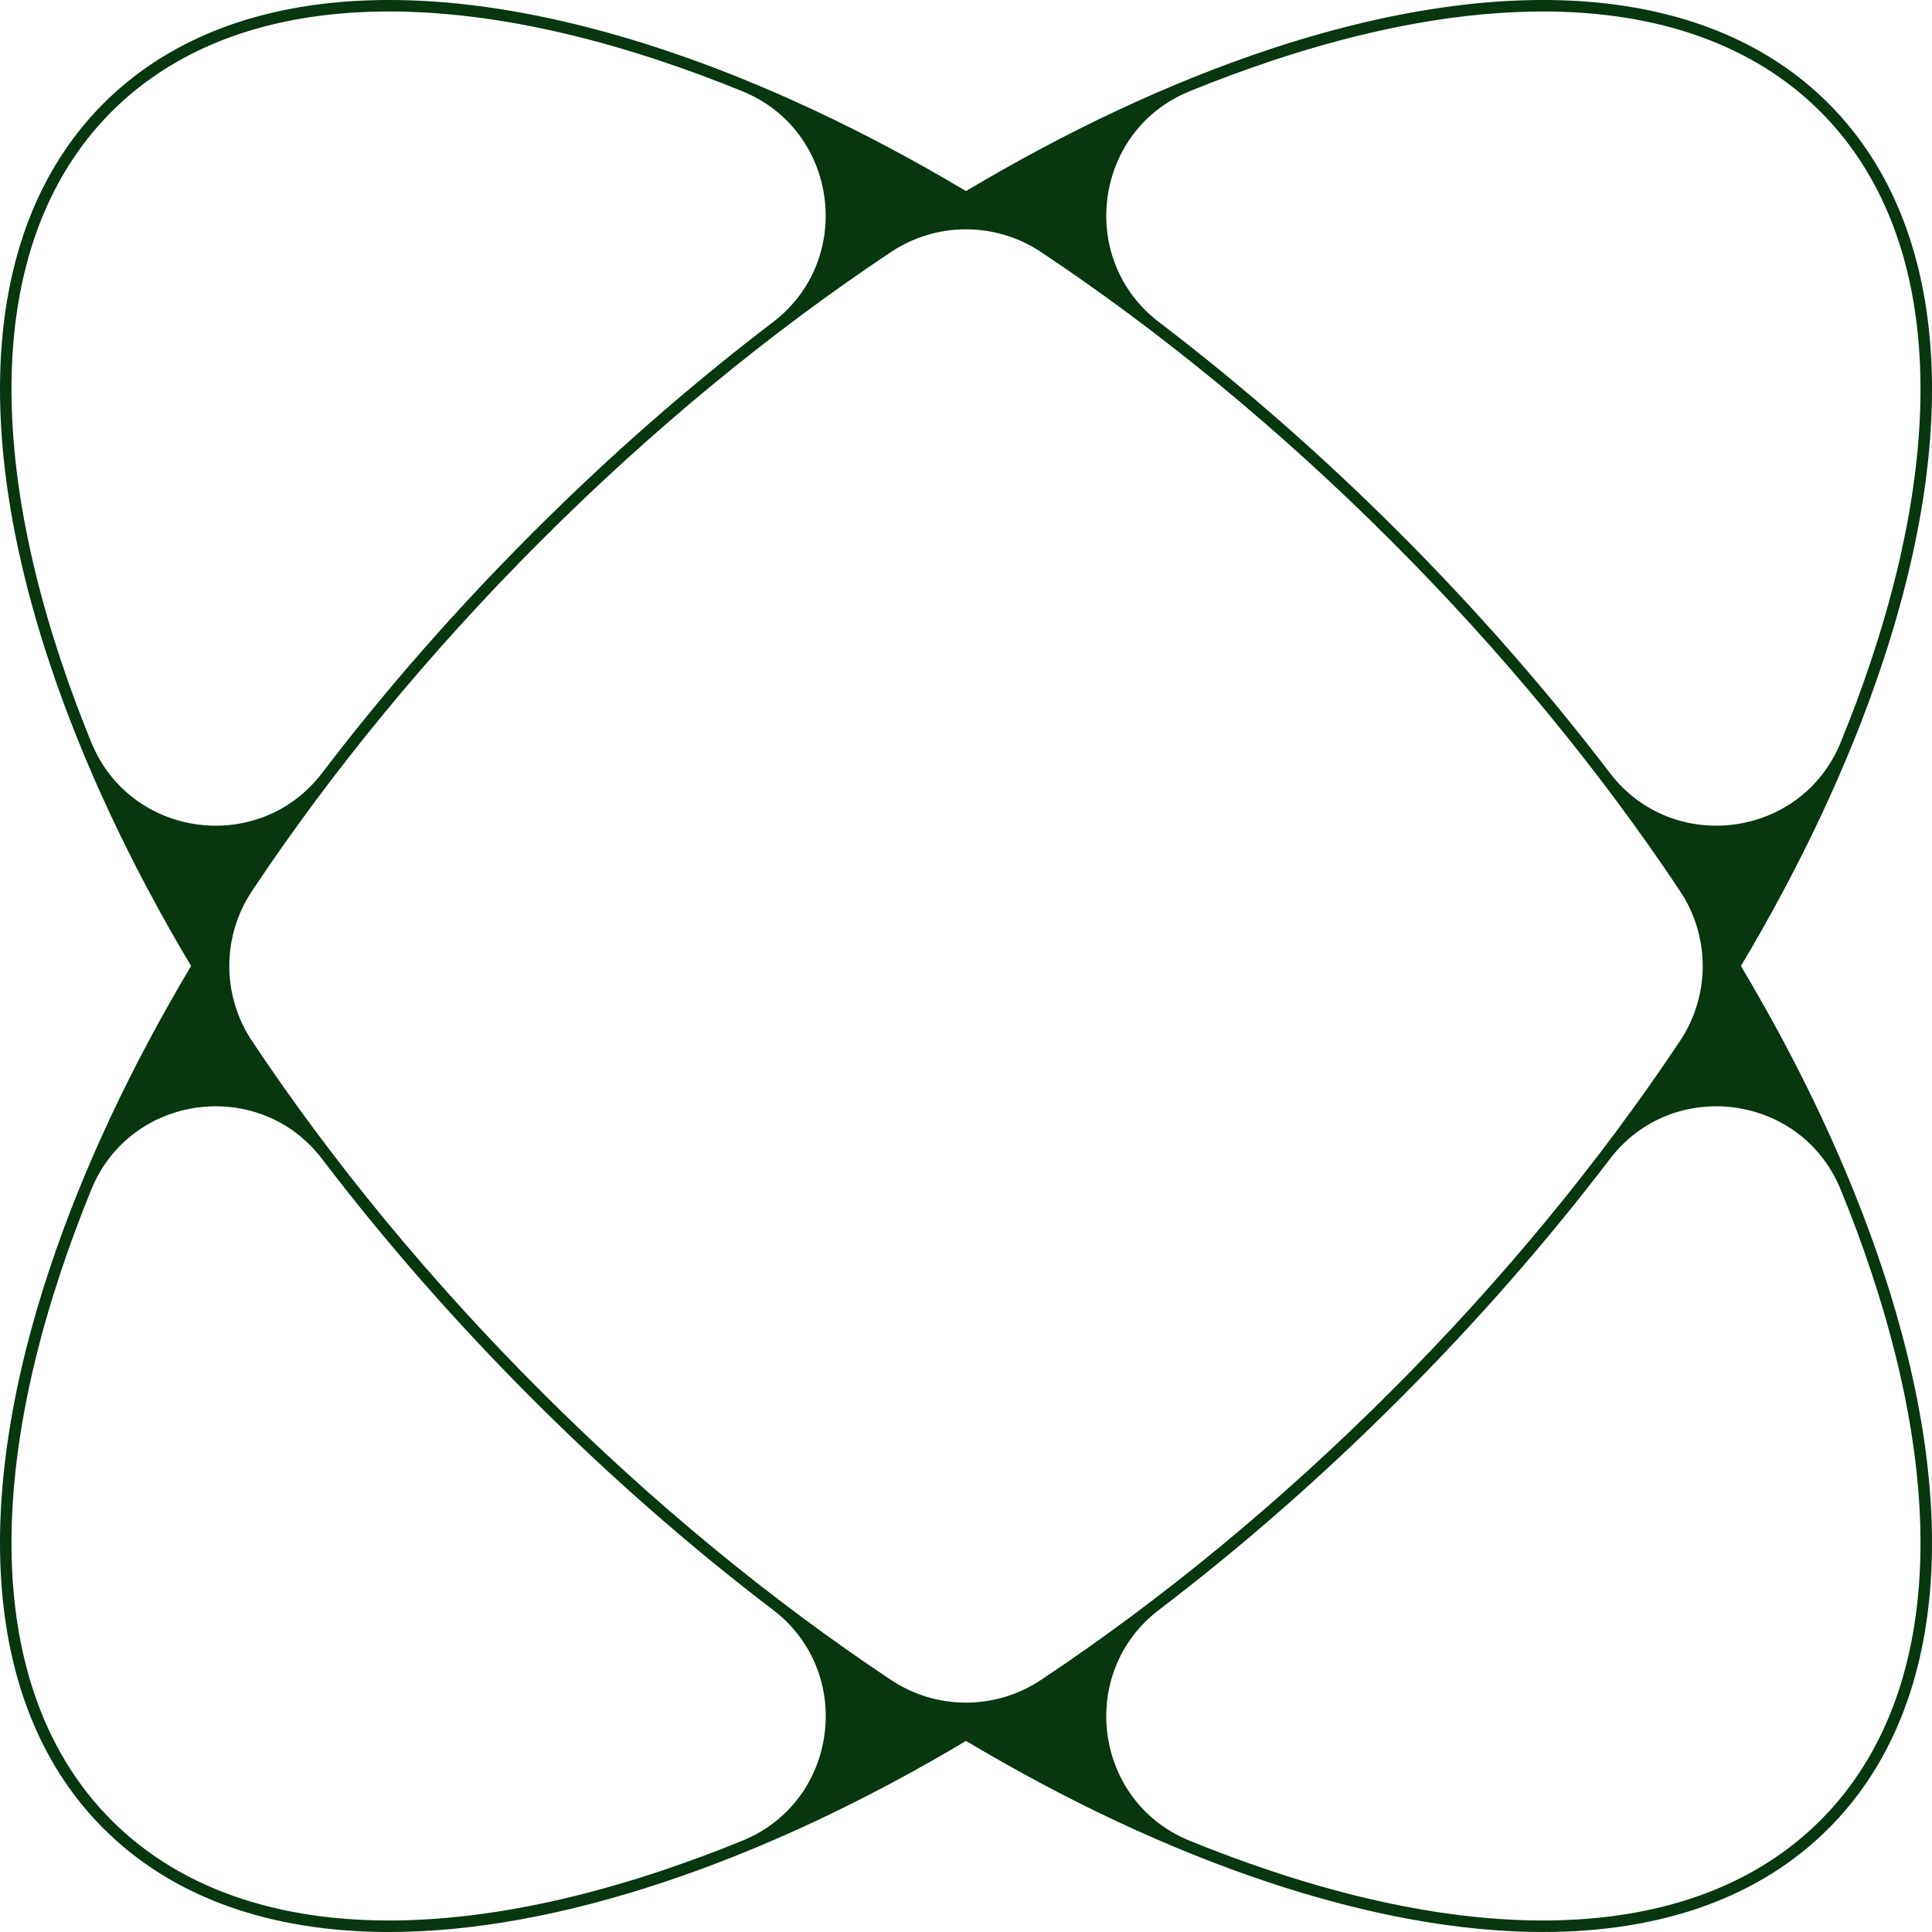 <svg width="53" height="53" viewBox="0 0 53 53" fill="none" xmlns="http://www.w3.org/2000/svg">
<path d="M47.758 26.5C49.414 23.723 50.724 20.934 51.628 18.225C53.872 11.493 53.35 6.03 50.161 2.838C46.972 -0.351 41.506 -0.871 34.775 1.371C32.065 2.276 29.277 3.586 26.5 5.242C23.723 3.586 20.935 2.276 18.225 1.371C11.491 -0.871 6.028 -0.351 2.839 2.838C-0.35 6.03 -0.872 11.493 1.372 18.225C2.276 20.934 3.586 23.723 5.242 26.5C3.586 29.276 2.276 32.065 1.372 34.775C-0.872 41.508 -0.35 46.972 2.839 50.161C4.725 52.048 7.406 53 10.675 53C12.933 53 15.472 52.545 18.225 51.628C20.935 50.723 23.723 49.416 26.5 47.758C29.277 49.416 32.065 50.723 34.775 51.628C37.528 52.545 40.067 53 42.325 53C45.594 53 48.275 52.048 50.161 50.161C53.35 46.972 53.872 41.508 51.628 34.775C50.724 32.065 49.414 29.276 47.758 26.5ZM34.877 1.672C37.595 0.765 40.101 0.315 42.325 0.315C45.507 0.315 48.113 1.237 49.938 3.062C53.038 6.164 53.532 11.511 51.328 18.123C51.079 18.869 50.801 19.619 50.491 20.375C49.416 22.997 45.882 23.46 44.164 21.205C42.44 18.946 40.504 16.731 38.386 14.613C36.269 12.495 34.055 10.559 31.794 8.836C29.538 7.118 30.002 3.581 32.626 2.507C33.38 2.199 34.13 1.921 34.877 1.672ZM46.088 24.444C46.917 25.692 46.917 27.308 46.088 28.555C43.889 31.856 41.216 35.11 38.163 38.163C35.11 41.215 31.856 43.89 28.555 46.087C27.309 46.915 25.691 46.915 24.445 46.087C21.144 43.89 17.89 41.215 14.837 38.163C11.784 35.11 9.109 31.856 6.912 28.555C6.083 27.308 6.083 25.692 6.912 24.444C9.109 21.143 11.784 17.889 14.837 14.837C17.89 11.784 21.144 9.11 24.445 6.912C25.691 6.084 27.309 6.084 28.555 6.912C31.856 9.11 35.11 11.784 38.163 14.837C41.216 17.889 43.889 21.143 46.088 24.444ZM1.672 18.123C-0.532 11.511 -0.038 6.164 3.062 3.062C6.162 -0.038 11.511 -0.533 18.123 1.672C18.868 1.921 19.62 2.199 20.374 2.507C22.998 3.581 23.459 7.118 21.206 8.836C18.945 10.559 16.731 12.495 14.614 14.613C12.496 16.731 10.558 18.946 8.836 21.205C7.118 23.46 3.584 22.997 2.509 20.375C2.199 19.619 1.921 18.869 1.672 18.123ZM18.123 51.327C11.511 53.532 6.162 53.037 3.062 49.938C-0.038 46.838 -0.532 41.489 1.672 34.877C1.921 34.131 2.199 33.38 2.509 32.624C3.584 30.002 7.118 29.54 8.836 31.794C10.558 34.054 12.496 36.269 14.614 38.386C16.731 40.504 18.945 42.441 21.206 44.163C23.462 45.881 22.998 49.418 20.374 50.492C19.62 50.8 18.868 51.078 18.123 51.327ZM49.938 49.938C46.838 53.037 41.489 53.532 34.877 51.327C34.132 51.078 33.38 50.8 32.626 50.492C30.002 49.418 29.538 45.881 31.794 44.163C34.055 42.441 36.269 40.504 38.386 38.386C40.504 36.269 42.442 34.054 44.164 31.794C45.882 29.54 49.416 30.002 50.491 32.624C50.801 33.38 51.079 34.131 51.328 34.877C53.532 41.489 53.038 46.838 49.938 49.938Z" fill="#07360F"/>
</svg>
